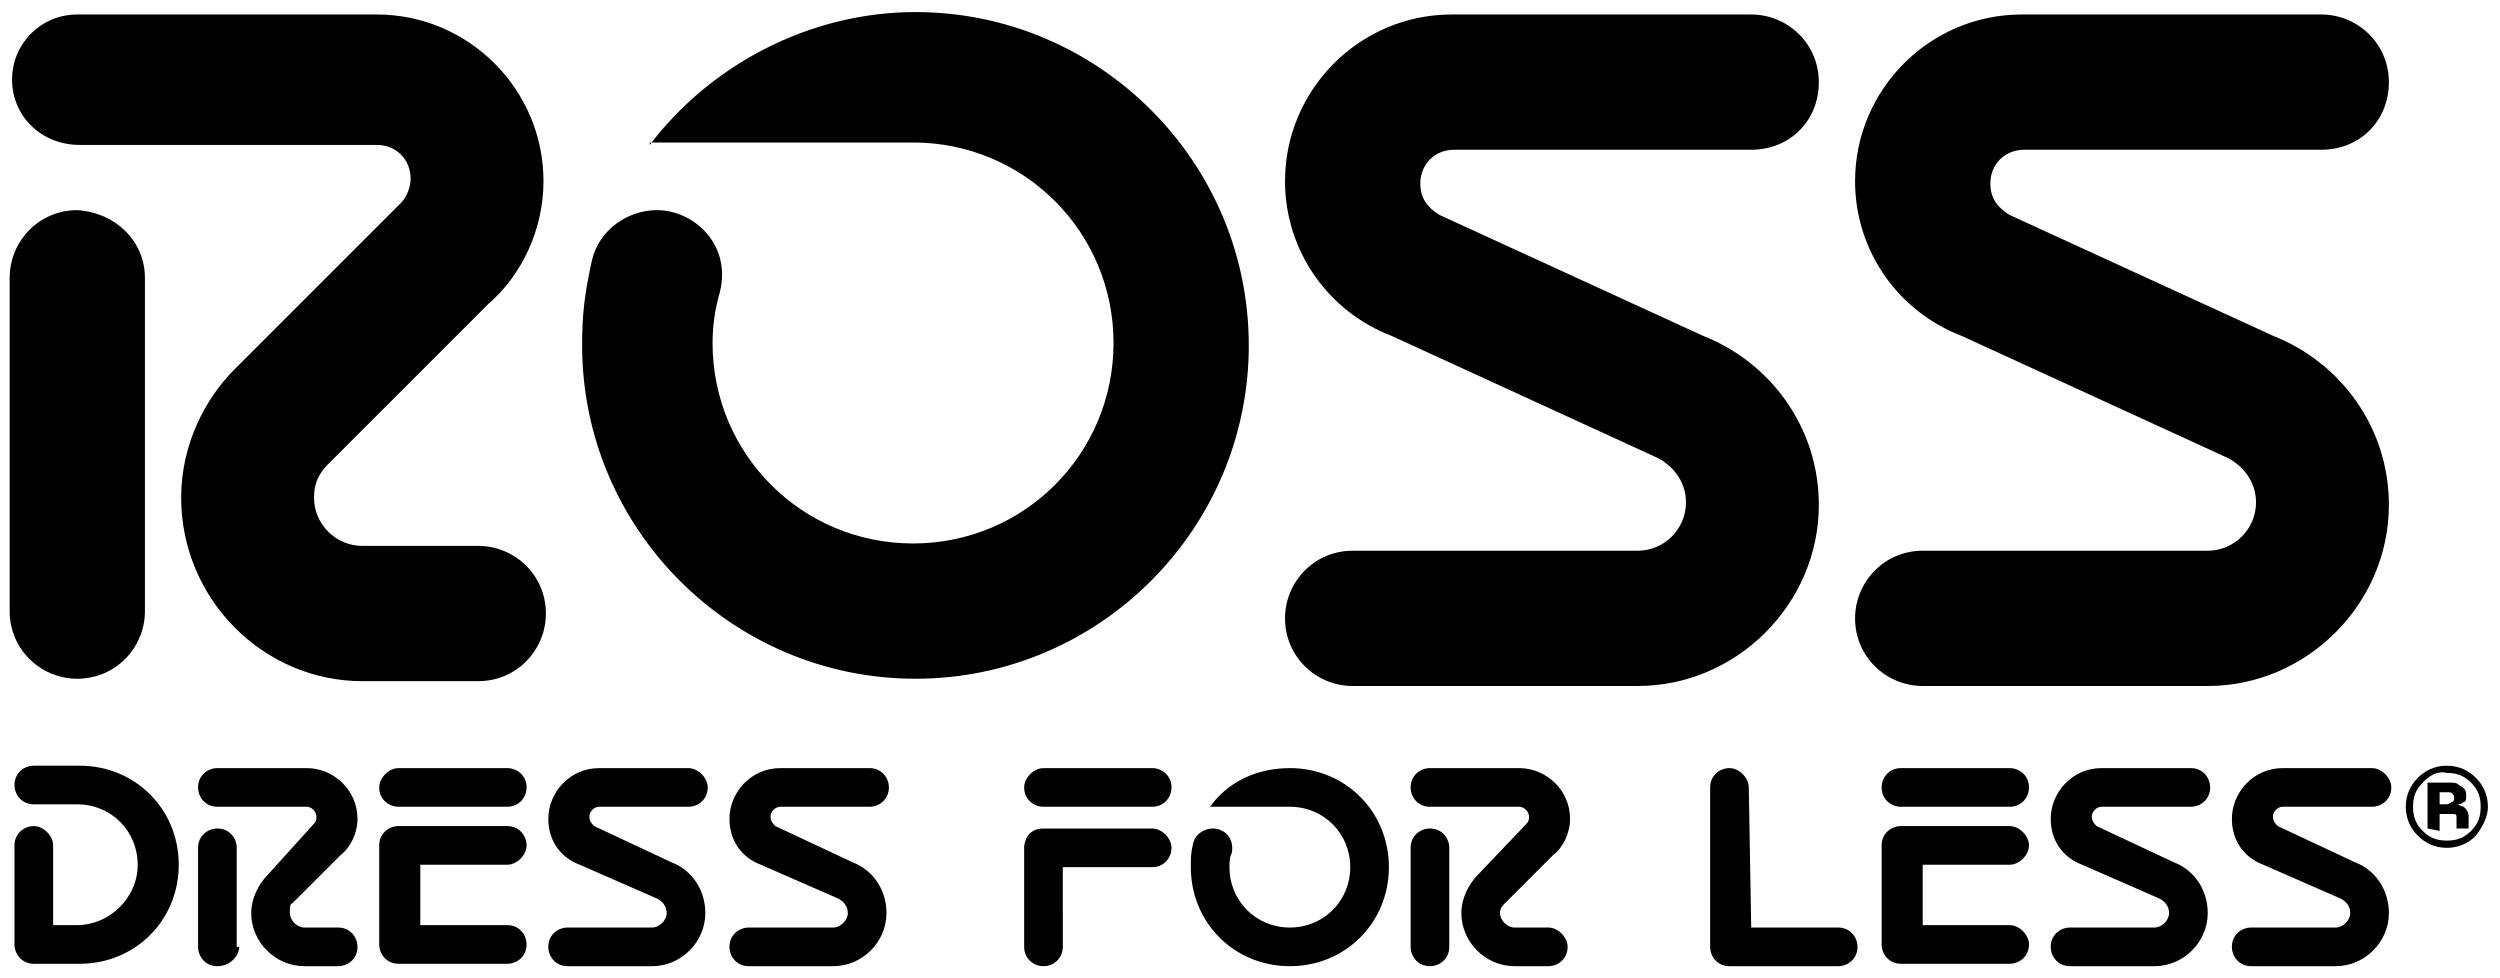 <?xml version="1.0" encoding="utf-8"?>
<!-- Generator: Adobe Illustrator 27.7.0, SVG Export Plug-In . SVG Version: 6.00 Build 0)  -->
<svg version="1.1"
	 id="svg8" xmlns:svg="http://www.w3.org/2000/svg" xmlns:dc="http://purl.org/dc/elements/1.1/" xmlns:rdf="http://www.w3.org/1999/02/22-rdf-syntax-ns#" xmlns:cc="http://creativecommons.org/ns#"
	 xmlns="http://www.w3.org/2000/svg" xmlns:xlink="http://www.w3.org/1999/xlink" x="0px" y="0px" viewBox="0 0 103.5 40.5"
	 style="enable-background:new 0 0 103.5 40.5;" xml:space="preserve">
<path id="path2195" d="M101.4,32.8c-0.1,0-0.2,0-0.3,0H101v0.5h0.2c0.1,0,0.2,0,0.3-0.1c0.1,0,0.1-0.1,0.1-0.2
	C101.6,32.9,101.5,32.8,101.4,32.8 M100.5,34.3v-1.9c0.1,0,0.3,0,0.5,0c0.2,0,0.4,0,0.4,0c0.2,0,0.3,0,0.4,0.1
	c0.2,0.1,0.3,0.2,0.3,0.4c0,0.2,0,0.3-0.1,0.3c-0.1,0.1-0.2,0.1-0.3,0.1c0.1,0,0.2,0.1,0.3,0.1c0.1,0.1,0.2,0.2,0.2,0.4v0.2
	c0,0,0,0,0,0.1c0,0,0,0,0,0.1l0,0.1h-0.5c0-0.1,0-0.1,0-0.3c0-0.1,0-0.2,0-0.2c0-0.1-0.1-0.1-0.1-0.1c0,0-0.1,0-0.2,0l-0.1,0H101
	v0.7L100.5,34.3z M100.3,32.4c-0.3,0.3-0.4,0.6-0.4,1c0,0.4,0.1,0.7,0.4,1c0.3,0.3,0.6,0.4,1,0.4c0.4,0,0.7-0.1,1-0.4
	c0.3-0.3,0.4-0.6,0.4-1c0-0.4-0.1-0.7-0.4-1c-0.3-0.3-0.6-0.4-1-0.4C100.9,31.9,100.6,32.1,100.3,32.4 M102.5,34.6
	c-0.3,0.3-0.7,0.5-1.2,0.5c-0.5,0-0.9-0.2-1.2-0.5c-0.3-0.3-0.5-0.7-0.5-1.2c0-0.5,0.2-0.9,0.5-1.2c0.3-0.3,0.7-0.5,1.2-0.5
	c0.5,0,0.9,0.2,1.2,0.5c0.3,0.3,0.5,0.7,0.5,1.2C103,33.8,102.8,34.2,102.5,34.6"/>
<path id="path2129" d="M57.6,13.9c-2.6-1-4.4-3.5-4.4-6.4c0-3.8,3.1-6.9,6.9-6.9l12.4,0c1.5,0,2.8,1.2,2.8,2.8
	c0,1.6-1.2,2.8-2.8,2.8H60.2c-0.8,0-1.4,0.6-1.4,1.4c0,0.6,0.3,1,0.8,1.3l10.9,5c2.8,1.1,4.8,3.8,4.8,7c0,4.1-3.4,7.5-7.5,7.5
	l-11.8,0c-1.5,0-2.8-1.2-2.8-2.8c0-1.5,1.2-2.8,2.8-2.8l11.8,0c1.1,0,2-0.9,2-2c0-0.9-0.6-1.6-1.3-1.9L57.6,13.9z M81.2,13.9
	c-2.6-1-4.4-3.5-4.4-6.4c0-3.8,3.1-6.9,6.9-6.9l12.4,0c1.5,0,2.8,1.2,2.8,2.8c0,1.6-1.2,2.8-2.8,2.8H83.8c-0.8,0-1.4,0.6-1.4,1.4
	c0,0.6,0.3,1,0.8,1.3l10.9,5c2.8,1.1,4.8,3.8,4.8,7c0,4.1-3.4,7.5-7.5,7.5l-11.8,0c-1.5,0-2.8-1.2-2.8-2.8c0-1.5,1.2-2.8,2.8-2.8
	l11.8,0c1.1,0,2-0.9,2-2c0-0.9-0.6-1.6-1.3-1.9L81.2,13.9z M16.6,8.4c0.2-0.2,0.4-0.6,0.4-1c0-0.8-0.6-1.4-1.4-1.4H3.3
	C1.7,6,0.5,4.8,0.5,3.3c0-1.5,1.2-2.7,2.7-2.7l12.4,0c3.8,0,6.9,3.1,6.9,6.9c0,2-0.9,3.9-2.3,5.1l-6.6,6.6c-0.4,0.4-0.6,0.8-0.6,1.4
	c0,1.1,0.9,2,2,2l4.8,0c1.5,0,2.8,1.2,2.8,2.8c0,1.5-1.2,2.8-2.8,2.8h-4.8c-4.1,0-7.5-3.4-7.5-7.6c0-2.2,1-4.1,2.2-5.3L16.6,8.4z
	 M6,25.3c0,1.5-1.2,2.8-2.8,2.8c-1.5,0-2.8-1.2-2.8-2.8V11.5c0-1.5,1.2-2.8,2.8-2.8C4.8,8.8,6,10,6,11.5V25.3z M26.9,6
	c2.5-3.3,6.6-5.5,11-5.5c7.6,0,13.8,6.2,13.8,13.8c0,7.6-6.2,13.8-13.8,13.8c-7.6,0-13.8-6.2-13.8-13.8c0-1.3,0.1-2.1,0.4-3.5
	c0.3-1.3,1.5-2.1,2.7-2.1c1.5,0,3.1,1.4,2.6,3.4c-0.2,0.7-0.3,1.4-0.3,2.1c0,4.6,3.7,8.3,8.3,8.3c4.6,0,8.3-3.7,8.3-8.3
	c0-4.6-3.7-8.3-8.3-8.3H26.9z"/>
<path id="path2191" d="M50.1,33.4c0.7-1,1.9-1.6,3.3-1.6c2.3,0,4.1,1.8,4.1,4.1c0,2.3-1.8,4.1-4.1,4.1c-2.3,0-4.1-1.8-4.1-4.1
	c0-0.4,0-0.6,0.1-1c0.1-0.4,0.5-0.6,0.8-0.6c0.5,0,0.9,0.4,0.8,1c-0.1,0.2-0.1,0.4-0.1,0.6c0,1.4,1.1,2.5,2.5,2.5
	c1.4,0,2.5-1.1,2.5-2.5c0-1.4-1.1-2.5-2.5-2.5H50.1z M93.7,35.8c-0.8-0.3-1.3-1-1.3-1.9c0-1.1,0.9-2.1,2.1-2.1h3.7
	c0.4,0,0.8,0.4,0.8,0.8c0,0.5-0.4,0.8-0.8,0.8h-3.7c-0.2,0-0.4,0.2-0.4,0.4c0,0.2,0.1,0.3,0.2,0.4l3.2,1.5c0.8,0.3,1.4,1.1,1.4,2.1
	c0,1.2-1,2.2-2.2,2.2h-3.5c-0.5,0-0.8-0.4-0.8-0.8c0-0.5,0.4-0.8,0.8-0.8l3.5,0c0.3,0,0.6-0.3,0.6-0.6c0-0.3-0.2-0.5-0.4-0.6
	L93.7,35.8z M86.2,35.8c-0.8-0.3-1.3-1-1.3-1.9c0-1.1,0.9-2.1,2.1-2.1h3.7c0.5,0,0.8,0.4,0.8,0.8c0,0.5-0.4,0.8-0.8,0.8H87
	c-0.2,0-0.4,0.2-0.4,0.4c0,0.2,0.1,0.3,0.2,0.4l3.2,1.5c0.8,0.3,1.4,1.1,1.4,2.1c0,1.2-1,2.2-2.2,2.2h-3.5c-0.5,0-0.8-0.4-0.8-0.8
	c0-0.5,0.4-0.8,0.8-0.8l3.5,0c0.3,0,0.6-0.3,0.6-0.6c0-0.3-0.2-0.5-0.4-0.6L86.2,35.8z M31.5,35.8c-0.8-0.3-1.3-1-1.3-1.9
	c0-1.1,0.9-2.1,2.1-2.1h3.7c0.5,0,0.8,0.4,0.8,0.8c0,0.5-0.4,0.8-0.8,0.8h-3.7c-0.2,0-0.4,0.2-0.4,0.4c0,0.2,0.1,0.3,0.2,0.4
	l3.2,1.5c0.8,0.3,1.4,1.1,1.4,2.1c0,1.2-1,2.2-2.2,2.2H31c-0.5,0-0.8-0.4-0.8-0.8c0-0.5,0.4-0.8,0.8-0.8l3.5,0
	c0.3,0,0.6-0.3,0.6-0.6c0-0.3-0.2-0.5-0.4-0.6L31.5,35.8z M24,35.8c-0.8-0.3-1.3-1-1.3-1.9c0-1.1,0.9-2.1,2.1-2.1h3.7
	c0.4,0,0.8,0.4,0.8,0.8c0,0.5-0.4,0.8-0.8,0.8h-3.7c-0.2,0-0.4,0.2-0.4,0.4c0,0.2,0.1,0.3,0.2,0.4l3.2,1.5c0.8,0.3,1.4,1.1,1.4,2.1
	c0,1.2-1,2.2-2.2,2.2h-3.5c-0.5,0-0.8-0.4-0.8-0.8c0-0.5,0.4-0.8,0.8-0.8l3.5,0c0.3,0,0.6-0.3,0.6-0.6c0-0.3-0.2-0.5-0.4-0.6
	L24,35.8z M63.2,34.1c0.1-0.1,0.1-0.2,0.1-0.3c0-0.2-0.2-0.4-0.4-0.4h-3.7c-0.5,0-0.8-0.4-0.8-0.8c0-0.5,0.4-0.8,0.8-0.8h3.7
	c1.1,0,2.1,0.9,2.1,2.1c0,0.6-0.3,1.2-0.7,1.5l-2,2c-0.1,0.1-0.2,0.2-0.2,0.4c0,0.3,0.3,0.6,0.6,0.6h1.4c0.4,0,0.8,0.4,0.8,0.8
	c0,0.5-0.4,0.8-0.8,0.8l-1.4,0c-1.2,0-2.2-1-2.2-2.2c0-0.6,0.3-1.2,0.7-1.6L63.2,34.1z M60,39.2c0,0.5-0.4,0.8-0.8,0.8
	c-0.5,0-0.8-0.4-0.8-0.8v-4.1c0-0.5,0.4-0.8,0.8-0.8c0.5,0,0.8,0.4,0.8,0.8L60,39.2z M13,34.1c0.1-0.1,0.1-0.2,0.1-0.3
	c0-0.2-0.2-0.4-0.4-0.4H9c-0.5,0-0.8-0.4-0.8-0.8c0-0.5,0.4-0.8,0.8-0.8h3.7c1.1,0,2.1,0.9,2.1,2.1c0,0.6-0.3,1.2-0.7,1.5l-2,2
	C12,37.4,12,37.6,12,37.8c0,0.3,0.3,0.6,0.6,0.6H14c0.5,0,0.8,0.4,0.8,0.8c0,0.5-0.4,0.8-0.8,0.8l-1.4,0c-1.2,0-2.2-1-2.2-2.2
	c0-0.6,0.3-1.2,0.7-1.6L13,34.1z M9.9,39.2C9.9,39.6,9.5,40,9,40c-0.5,0-0.8-0.4-0.8-0.8v-4.1c0-0.5,0.4-0.8,0.8-0.8
	c0.5,0,0.8,0.4,0.8,0.8V39.2z M44.1,35.9h3.6c0.5,0,0.8-0.4,0.8-0.8c0-0.4-0.4-0.8-0.8-0.8h-4.5c-0.9,0-0.8,1-0.8,0.8v4.1
	c0,0.5,0.4,0.8,0.8,0.8c0.5,0,0.8-0.4,0.8-0.8V35.9z M72.5,38.4h3.6c0.5,0,0.8,0.4,0.8,0.8c0,0.5-0.4,0.8-0.8,0.8h-4.5
	c-0.5,0-0.8-0.4-0.8-0.8v-6.6c0-0.5,0.4-0.8,0.8-0.8c0.4,0,0.8,0.4,0.8,0.8L72.5,38.4z M47.7,33.4c0.5,0,0.8-0.4,0.8-0.8
	c0-0.5-0.4-0.8-0.8-0.8h-4.5c-0.4,0-0.8,0.4-0.8,0.8c0,0.5,0.4,0.8,0.8,0.8H47.7z M83.2,33.4c0.5,0,0.8-0.4,0.8-0.8
	c0-0.5-0.4-0.8-0.8-0.8h-4.5c-0.5,0-0.8,0.4-0.8,0.8c0,0.5,0.4,0.8,0.8,0.8H83.2z M79.6,38.3h3.6c0.4,0,0.8,0.4,0.8,0.8
	c0,0.5-0.4,0.8-0.8,0.8h-4.5c-0.5,0-0.8-0.4-0.8-0.8v-4.1c0-0.5,0.4-0.8,0.8-0.8h4.5c0.4,0,0.8,0.4,0.8,0.8c0,0.4-0.4,0.8-0.8,0.8
	h-3.6V38.3z M21,33.4c0.5,0,0.8-0.4,0.8-0.8c0-0.5-0.4-0.8-0.8-0.8h-4.5c-0.4,0-0.8,0.4-0.8,0.8c0,0.5,0.4,0.8,0.8,0.8H21z
	 M17.3,38.3H21c0.5,0,0.8,0.4,0.8,0.8c0,0.5-0.4,0.8-0.8,0.8h-4.5c-0.5,0-0.8-0.4-0.8-0.8v-4.1c0-0.5,0.4-0.8,0.8-0.8H21
	c0.5,0,0.8,0.4,0.8,0.8c0,0.4-0.4,0.8-0.8,0.8h-3.6V38.3z M2.2,38.3h1c1.3,0,2.5-1.1,2.5-2.5s-1.1-2.5-2.5-2.5H1.4
	c-0.5,0-0.8-0.4-0.8-0.8c0-0.5,0.4-0.8,0.8-0.8l1.9,0c2.3,0,4.1,1.8,4.1,4.1c0,2.3-1.8,4.1-4.1,4.1H1.4c-0.5,0-0.8-0.4-0.8-0.8v-4.1
	c0-0.5,0.4-0.8,0.8-0.8s0.8,0.4,0.8,0.8L2.2,38.3z"/>
</svg>
